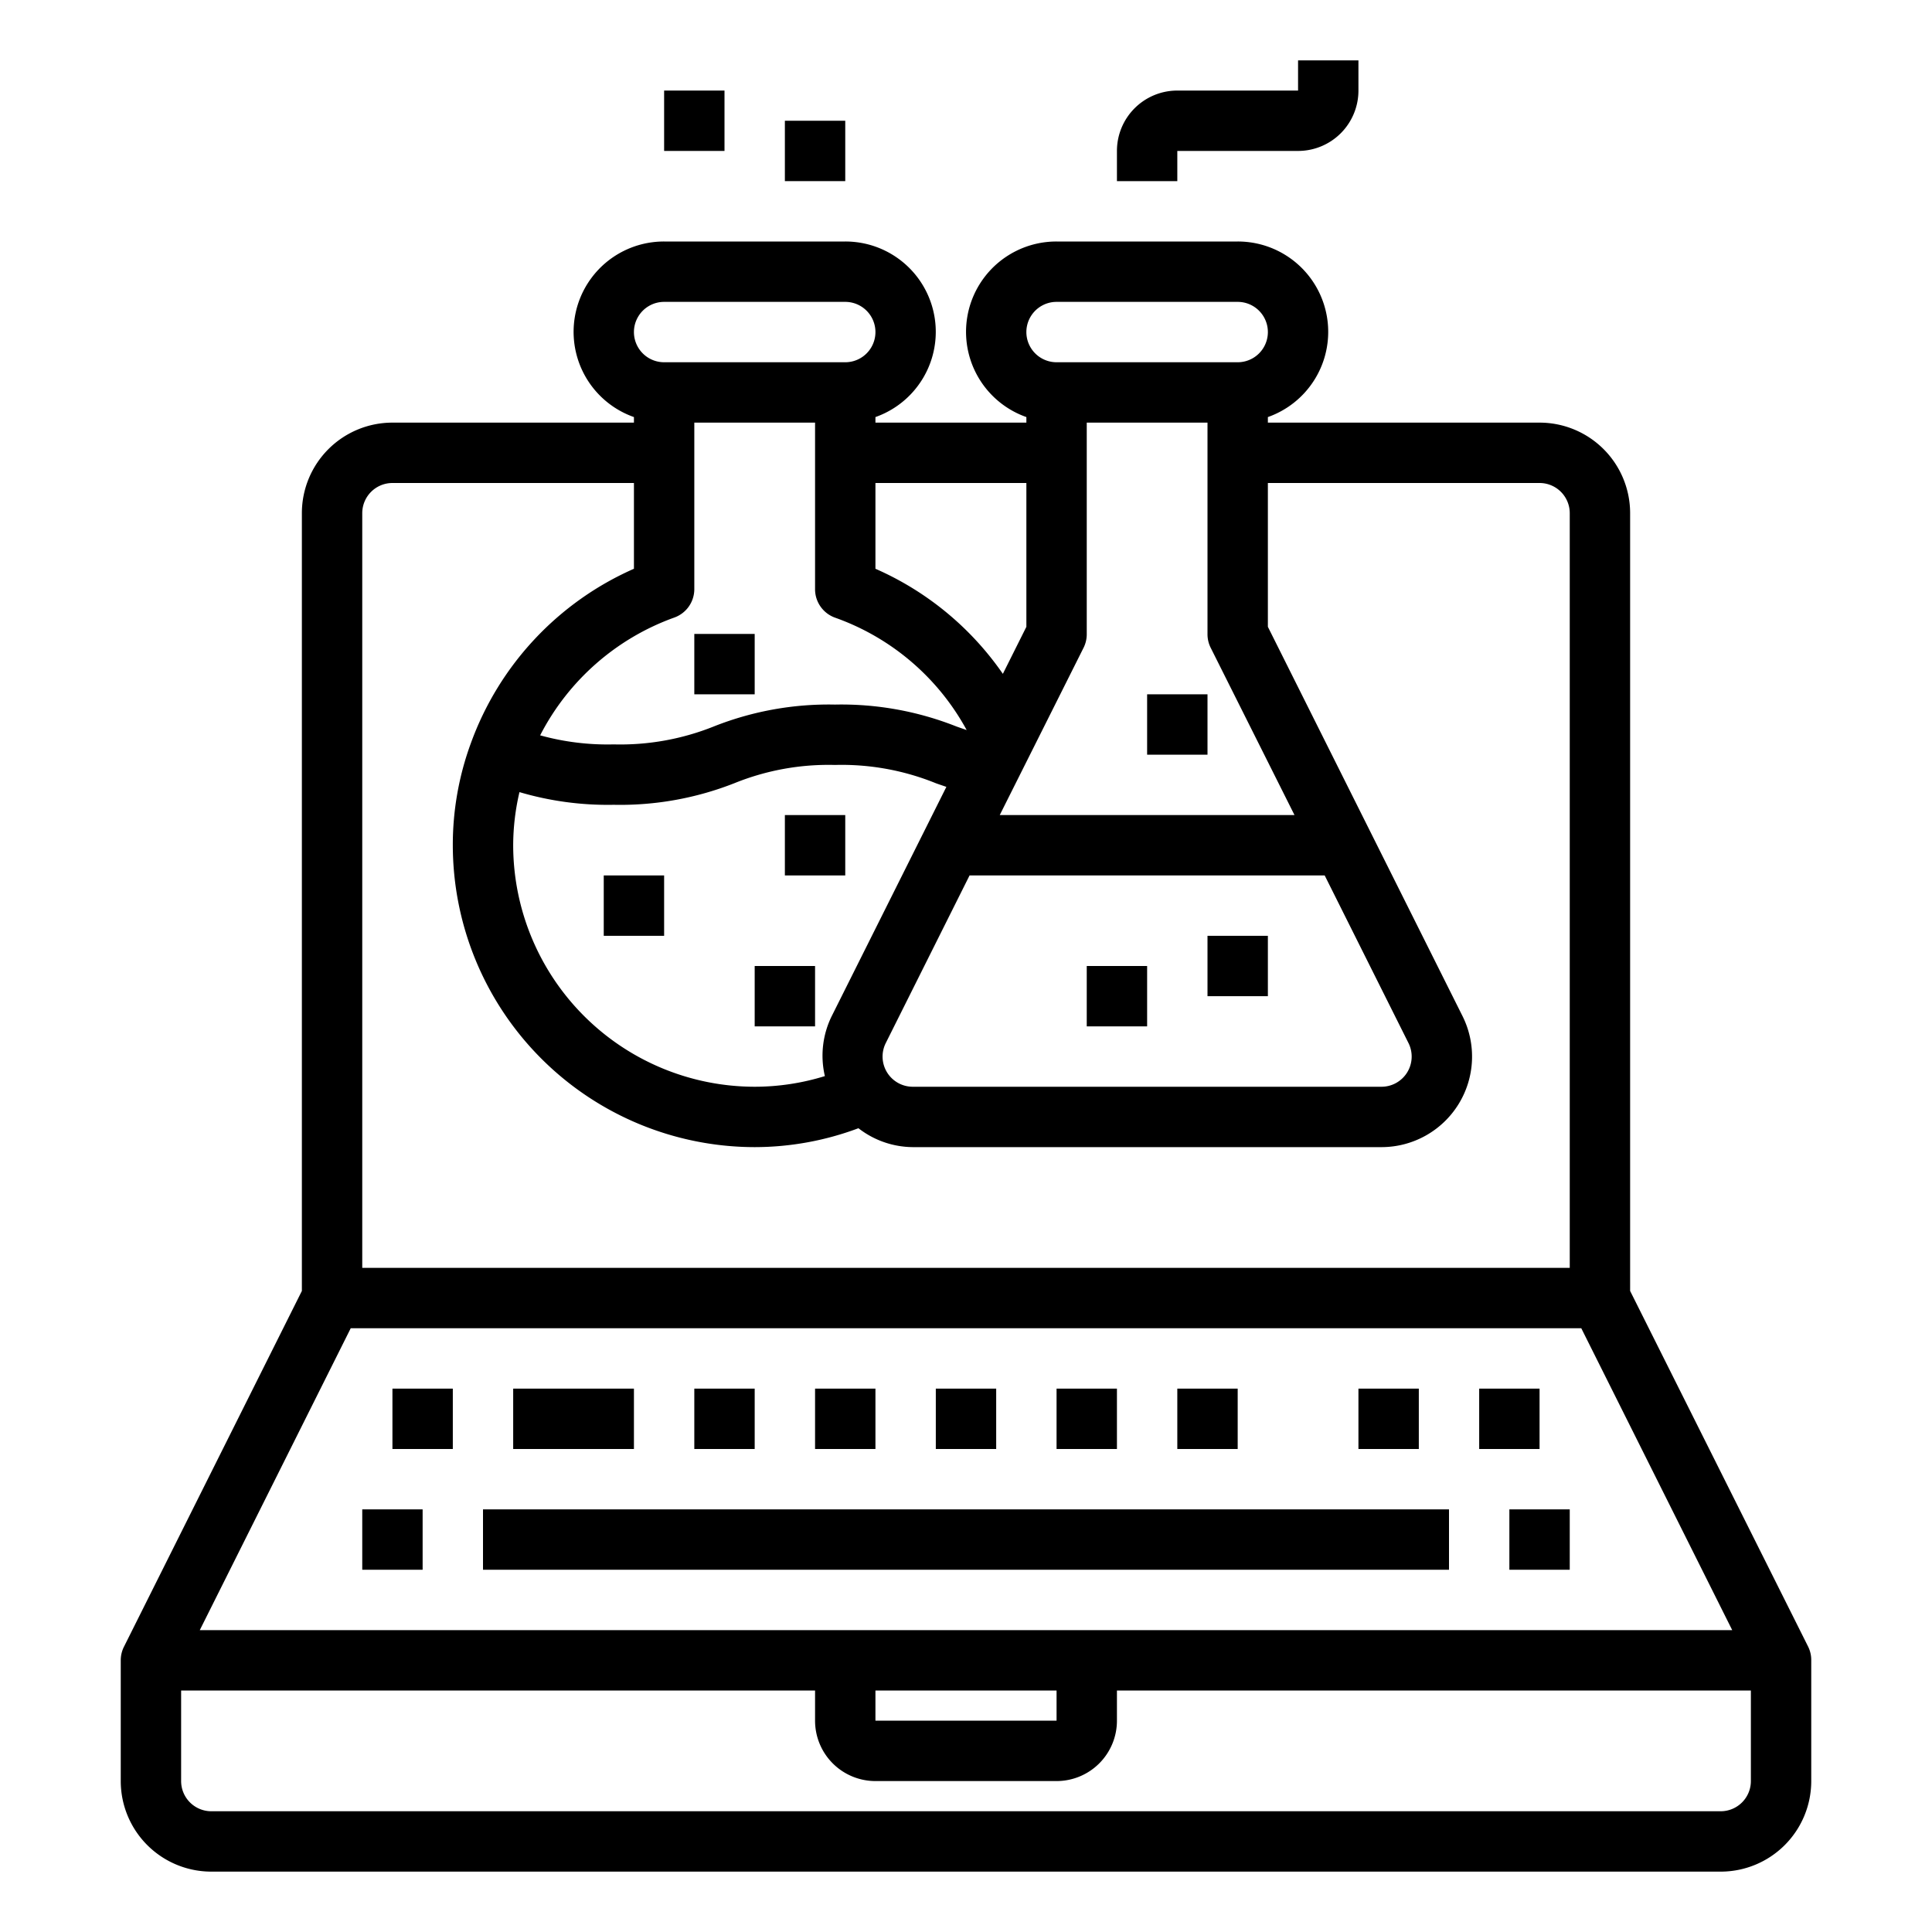 <svg xmlns="http://www.w3.org/2000/svg" viewBox="0 0 64 64" x="0px" y="0px"><g><path d="M59.9,54.553,54,42.764V17a3,3,0,0,0-3-3H42v-.184A2.993,2.993,0,0,0,41,8H35a2.993,2.993,0,0,0-1,5.816V14H29v-.184A2.993,2.993,0,0,0,28,8H22a2.993,2.993,0,0,0-1,5.816V14H13a3,3,0,0,0-3,3V42.764L4.105,54.553A1,1,0,0,0,4,55v4a3,3,0,0,0,3,3H57a3,3,0,0,0,3-3V55A1,1,0,0,0,59.9,54.553ZM29,56h6v1H29ZM6.618,54l5-10H52.382l5,10ZM27.553,33.658a2.968,2.968,0,0,0-.228,1.989A7.882,7.882,0,0,1,25,36a8.009,8.009,0,0,1-8-8,7.75,7.75,0,0,1,.208-1.76,10.333,10.333,0,0,0,3.122.42,10.327,10.327,0,0,0,4.009-.72,8.294,8.294,0,0,1,3.321-.6A8.3,8.3,0,0,1,31,25.945c.112.041.234.081.35.121ZM23,19.52V14h4v5.52a1,1,0,0,0,.666.942,8.012,8.012,0,0,1,4.356,3.722c-.114-.04-.228-.078-.343-.12a10.345,10.345,0,0,0-4.019-.724,10.313,10.313,0,0,0-4,.719,8.326,8.326,0,0,1-3.332.6,8.369,8.369,0,0,1-2.435-.3,8.063,8.063,0,0,1,4.439-3.9A1,1,0,0,0,23,19.52Zm6.342,15.033L32.118,29H43.882l2.776,5.553A1,1,0,0,1,45.764,36H30.236a1,1,0,0,1-.894-1.447ZM33.118,27,35.9,21.447A1,1,0,0,0,36,21V14h4v7a1,1,0,0,0,.1.447L42.882,27ZM35,10h6a1,1,0,0,1,0,2H35a1,1,0,0,1,0-2Zm-1,6v4.764l-.779,1.558A10.029,10.029,0,0,0,29,18.841V16ZM22,10h6a1,1,0,0,1,0,2H22a1,1,0,0,1,0-2ZM12,17a1,1,0,0,1,1-1h8v2.841a10.057,10.057,0,0,0-5.4,5.773A9.771,9.771,0,0,0,15,28,10.011,10.011,0,0,0,25,38a9.81,9.81,0,0,0,3.437-.626,2.965,2.965,0,0,0,1.8.626H45.764a3,3,0,0,0,2.683-4.342L42,20.764V16h9a1,1,0,0,1,1,1V42H12ZM57,60H7a1,1,0,0,1-1-1V56H27v1a2,2,0,0,0,2,2h6a2,2,0,0,0,2-2V56H58v3A1,1,0,0,1,57,60Z"></path><rect x="12" y="50" width="2" height="2"></rect><rect x="16" y="50" width="32" height="2"></rect><rect x="50" y="50" width="2" height="2"></rect><rect x="13" y="46" width="2" height="2"></rect><rect x="17" y="46" width="4" height="2"></rect><rect x="23" y="46" width="2" height="2"></rect><rect x="27" y="46" width="2" height="2"></rect><rect x="31" y="46" width="2" height="2"></rect><rect x="35" y="46" width="2" height="2"></rect><rect x="39" y="46" width="2" height="2"></rect><rect x="45" y="46" width="2" height="2"></rect><rect x="49" y="46" width="2" height="2"></rect><rect x="20" y="29" width="2" height="2"></rect><rect x="25" y="32" width="2" height="2"></rect><rect x="26" y="27" width="2" height="2"></rect><rect x="36" y="32" width="2" height="2"></rect><rect x="40" y="31" width="2" height="2"></rect><rect x="38" y="23" width="2" height="2"></rect><rect x="23" y="21" width="2" height="2"></rect><path d="M39,5h4a2,2,0,0,0,2-2V2H43V3H39a2,2,0,0,0-2,2V6h2Z"></path><rect x="26" y="4" width="2" height="2"></rect><rect x="22" y="3" width="2" height="2"></rect></g></svg>